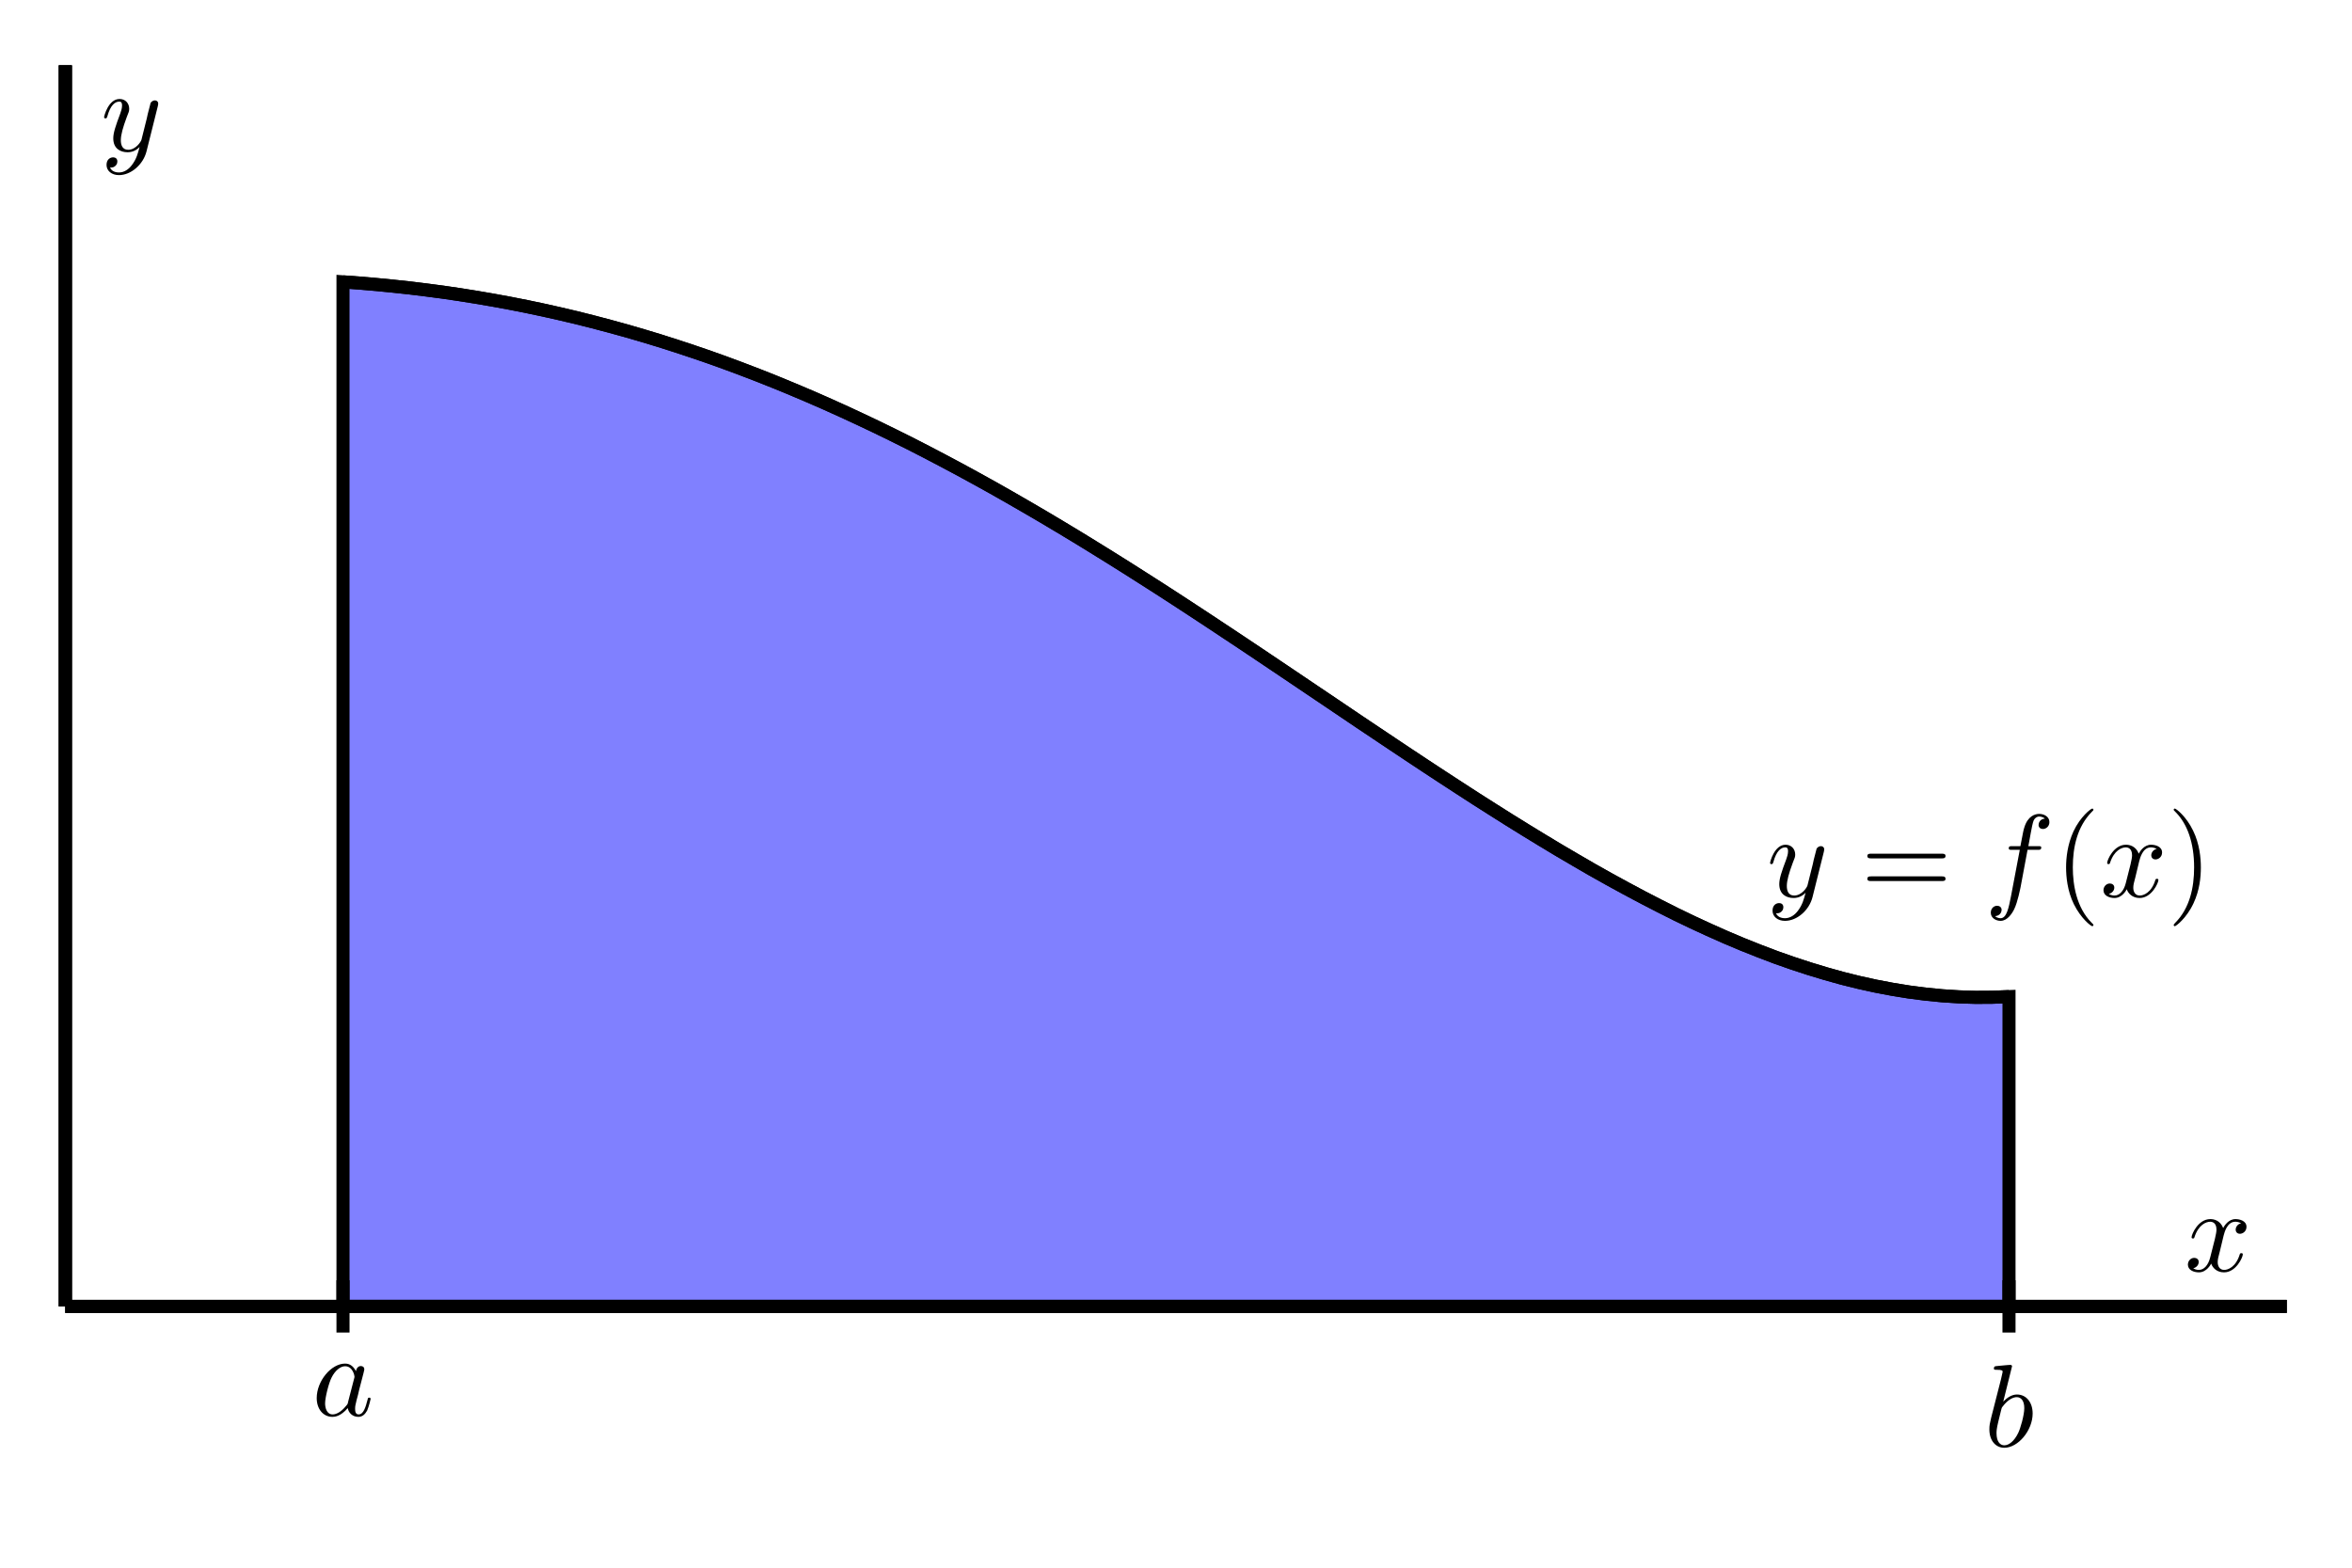 <?xml version="1.0" encoding="UTF-8"?>
<svg xmlns="http://www.w3.org/2000/svg" xmlns:xlink="http://www.w3.org/1999/xlink" width="180pt" height="120pt" viewBox="0 0 180 120" version="1.1">
<defs>
<g>
<symbol overflow="visible" id="glyph0-0">
<path style="stroke:none;" d=""/>
</symbol>
<symbol overflow="visible" id="glyph0-1">
<path style="stroke:none;" d="M 3.359 -3.406 C 3.188 -3.734 2.938 -3.984 2.531 -3.984 C 1.469 -3.984 0.359 -2.656 0.359 -1.344 C 0.359 -0.5 0.859 0.094 1.562 0.094 C 1.734 0.094 2.188 0.062 2.734 -0.578 C 2.797 -0.203 3.109 0.094 3.547 0.094 C 3.859 0.094 4.062 -0.109 4.219 -0.391 C 4.359 -0.719 4.484 -1.266 4.484 -1.281 C 4.484 -1.375 4.406 -1.375 4.375 -1.375 C 4.281 -1.375 4.281 -1.344 4.25 -1.219 C 4.094 -0.625 3.938 -0.094 3.562 -0.094 C 3.328 -0.094 3.297 -0.328 3.297 -0.516 C 3.297 -0.719 3.312 -0.781 3.406 -1.172 C 3.516 -1.562 3.531 -1.641 3.609 -1.984 L 3.938 -3.25 C 4 -3.5 4 -3.516 4 -3.562 C 4 -3.703 3.891 -3.797 3.734 -3.797 C 3.516 -3.797 3.391 -3.594 3.359 -3.406 Z M 2.766 -1.078 C 2.734 -0.906 2.734 -0.891 2.594 -0.734 C 2.203 -0.25 1.828 -0.094 1.578 -0.094 C 1.125 -0.094 1 -0.594 1 -0.938 C 1 -1.391 1.281 -2.5 1.5 -2.922 C 1.766 -3.453 2.172 -3.781 2.531 -3.781 C 3.125 -3.781 3.25 -3.047 3.25 -2.984 C 3.25 -2.938 3.234 -2.875 3.219 -2.828 Z M 2.766 -1.078 "/>
</symbol>
<symbol overflow="visible" id="glyph0-2">
<path style="stroke:none;" d="M 2.156 -6.141 C 2.156 -6.156 2.156 -6.25 2.031 -6.25 C 1.828 -6.25 1.172 -6.172 0.938 -6.156 C 0.859 -6.141 0.766 -6.141 0.766 -5.969 C 0.766 -5.875 0.844 -5.875 0.984 -5.875 C 1.406 -5.875 1.438 -5.812 1.438 -5.719 C 1.438 -5.656 1.344 -5.344 1.312 -5.156 L 0.562 -2.219 C 0.453 -1.766 0.422 -1.625 0.422 -1.312 C 0.422 -0.453 0.906 0.094 1.562 0.094 C 2.625 0.094 3.734 -1.234 3.734 -2.531 C 3.734 -3.359 3.266 -3.984 2.531 -3.984 C 2.125 -3.984 1.75 -3.719 1.484 -3.438 Z M 1.312 -2.75 C 1.359 -2.938 1.359 -2.969 1.438 -3.062 C 1.875 -3.641 2.281 -3.781 2.516 -3.781 C 2.844 -3.781 3.094 -3.516 3.094 -2.938 C 3.094 -2.406 2.797 -1.375 2.625 -1.031 C 2.328 -0.422 1.922 -0.094 1.562 -0.094 C 1.266 -0.094 0.969 -0.344 0.969 -1.016 C 0.969 -1.172 0.969 -1.344 1.109 -1.922 Z M 1.312 -2.75 "/>
</symbol>
<symbol overflow="visible" id="glyph0-3">
<path style="stroke:none;" d="M 3 -2.719 C 3.062 -2.953 3.266 -3.781 3.891 -3.781 C 3.938 -3.781 4.156 -3.781 4.344 -3.656 C 4.094 -3.625 3.922 -3.391 3.922 -3.172 C 3.922 -3.031 4.016 -2.859 4.25 -2.859 C 4.453 -2.859 4.75 -3.031 4.75 -3.391 C 4.75 -3.859 4.219 -3.984 3.906 -3.984 C 3.391 -3.984 3.062 -3.5 2.969 -3.297 C 2.734 -3.891 2.25 -3.984 1.984 -3.984 C 1.047 -3.984 0.547 -2.812 0.547 -2.594 C 0.547 -2.5 0.625 -2.5 0.641 -2.5 C 0.719 -2.5 0.75 -2.516 0.766 -2.594 C 1.078 -3.562 1.672 -3.781 1.969 -3.781 C 2.141 -3.781 2.453 -3.703 2.453 -3.172 C 2.453 -2.891 2.297 -2.297 1.969 -1.031 C 1.828 -0.484 1.516 -0.094 1.109 -0.094 C 1.062 -0.094 0.859 -0.094 0.672 -0.219 C 0.891 -0.266 1.094 -0.453 1.094 -0.703 C 1.094 -0.938 0.891 -1.016 0.75 -1.016 C 0.484 -1.016 0.266 -0.781 0.266 -0.5 C 0.266 -0.078 0.719 0.094 1.109 0.094 C 1.703 0.094 2.031 -0.531 2.047 -0.578 C 2.156 -0.25 2.484 0.094 3.031 0.094 C 3.953 0.094 4.469 -1.062 4.469 -1.281 C 4.469 -1.375 4.391 -1.375 4.359 -1.375 C 4.281 -1.375 4.25 -1.344 4.234 -1.281 C 3.938 -0.312 3.328 -0.094 3.047 -0.094 C 2.688 -0.094 2.547 -0.391 2.547 -0.688 C 2.547 -0.891 2.594 -1.094 2.703 -1.484 Z M 3 -2.719 "/>
</symbol>
<symbol overflow="visible" id="glyph0-4">
<path style="stroke:none;" d="M 4.375 -3.422 C 4.406 -3.562 4.406 -3.578 4.406 -3.641 C 4.406 -3.797 4.281 -3.875 4.156 -3.875 C 4.062 -3.875 3.922 -3.828 3.828 -3.688 C 3.812 -3.641 3.75 -3.359 3.703 -3.203 C 3.641 -2.969 3.578 -2.734 3.531 -2.484 L 3.125 -0.859 C 3.094 -0.734 2.703 -0.094 2.109 -0.094 C 1.641 -0.094 1.547 -0.5 1.547 -0.828 C 1.547 -1.234 1.703 -1.797 2 -2.594 C 2.156 -2.969 2.188 -3.062 2.188 -3.234 C 2.188 -3.641 1.906 -3.984 1.453 -3.984 C 0.594 -3.984 0.266 -2.672 0.266 -2.594 C 0.266 -2.5 0.344 -2.5 0.375 -2.5 C 0.453 -2.5 0.469 -2.516 0.516 -2.656 C 0.75 -3.516 1.109 -3.781 1.422 -3.781 C 1.5 -3.781 1.641 -3.781 1.641 -3.484 C 1.641 -3.266 1.562 -3.031 1.5 -2.859 C 1.141 -1.906 0.969 -1.391 0.969 -0.969 C 0.969 -0.172 1.531 0.094 2.062 0.094 C 2.422 0.094 2.734 -0.047 2.984 -0.312 C 2.859 0.156 2.75 0.609 2.391 1.078 C 2.156 1.391 1.812 1.641 1.406 1.641 C 1.281 1.641 0.875 1.625 0.719 1.266 C 0.859 1.266 0.984 1.266 1.109 1.156 C 1.203 1.078 1.281 0.969 1.281 0.797 C 1.281 0.516 1.047 0.484 0.953 0.484 C 0.75 0.484 0.453 0.625 0.453 1.062 C 0.453 1.516 0.844 1.844 1.406 1.844 C 2.328 1.844 3.266 1.031 3.516 0.016 Z M 4.375 -3.422 "/>
</symbol>
<symbol overflow="visible" id="glyph0-5">
<path style="stroke:none;" d="M 3.297 -3.594 L 4.078 -3.594 C 4.25 -3.594 4.344 -3.594 4.344 -3.781 C 4.344 -3.875 4.25 -3.875 4.109 -3.875 L 3.359 -3.875 L 3.547 -4.906 C 3.578 -5.094 3.703 -5.734 3.766 -5.844 C 3.844 -6.016 4 -6.141 4.188 -6.141 C 4.219 -6.141 4.453 -6.141 4.625 -5.984 C 4.234 -5.953 4.141 -5.641 4.141 -5.5 C 4.141 -5.297 4.297 -5.188 4.469 -5.188 C 4.703 -5.188 4.969 -5.375 4.969 -5.719 C 4.969 -6.141 4.547 -6.344 4.188 -6.344 C 3.875 -6.344 3.312 -6.188 3.047 -5.297 C 2.984 -5.109 2.969 -5.016 2.75 -3.875 L 2.125 -3.875 C 1.953 -3.875 1.859 -3.875 1.859 -3.703 C 1.859 -3.594 1.938 -3.594 2.109 -3.594 L 2.703 -3.594 L 2.031 -0.047 C 1.859 0.828 1.703 1.641 1.234 1.641 C 1.203 1.641 0.984 1.641 0.812 1.484 C 1.219 1.453 1.312 1.141 1.312 1 C 1.312 0.797 1.141 0.688 0.969 0.688 C 0.734 0.688 0.484 0.875 0.484 1.219 C 0.484 1.625 0.875 1.844 1.234 1.844 C 1.734 1.844 2.094 1.312 2.266 0.969 C 2.547 0.406 2.75 -0.688 2.766 -0.75 Z M 3.297 -3.594 "/>
</symbol>
<symbol overflow="visible" id="glyph1-0">
<path style="stroke:none;" d=""/>
</symbol>
<symbol overflow="visible" id="glyph1-1">
<path style="stroke:none;" d="M 6.188 -2.938 C 6.312 -2.938 6.484 -2.938 6.484 -3.125 C 6.484 -3.297 6.312 -3.297 6.188 -3.297 L 0.797 -3.297 C 0.672 -3.297 0.5 -3.297 0.5 -3.125 C 0.5 -2.938 0.672 -2.938 0.812 -2.938 Z M 6.188 -1.203 C 6.312 -1.203 6.484 -1.203 6.484 -1.375 C 6.484 -1.562 6.312 -1.562 6.188 -1.562 L 0.812 -1.562 C 0.672 -1.562 0.5 -1.562 0.5 -1.375 C 0.5 -1.203 0.672 -1.203 0.797 -1.203 Z M 6.188 -1.203 "/>
</symbol>
<symbol overflow="visible" id="glyph1-2">
<path style="stroke:none;" d="M 2.984 2.156 C 2.984 2.141 2.984 2.109 2.828 1.969 C 1.703 0.828 1.406 -0.875 1.406 -2.25 C 1.406 -3.812 1.75 -5.375 2.859 -6.5 C 2.984 -6.609 2.984 -6.641 2.984 -6.656 C 2.984 -6.719 2.938 -6.75 2.891 -6.75 C 2.797 -6.75 1.984 -6.141 1.453 -5 C 1 -4 0.891 -3 0.891 -2.25 C 0.891 -1.547 0.984 -0.453 1.484 0.562 C 2.031 1.672 2.797 2.25 2.891 2.25 C 2.938 2.25 2.984 2.219 2.984 2.156 Z M 2.984 2.156 "/>
</symbol>
<symbol overflow="visible" id="glyph1-3">
<path style="stroke:none;" d="M 2.594 -2.25 C 2.594 -2.953 2.5 -4.047 2 -5.062 C 1.469 -6.172 0.688 -6.75 0.609 -6.75 C 0.547 -6.75 0.516 -6.719 0.516 -6.656 C 0.516 -6.641 0.516 -6.609 0.688 -6.453 C 1.562 -5.562 2.078 -4.125 2.078 -2.25 C 2.078 -0.719 1.75 0.875 0.625 2 C 0.516 2.109 0.516 2.141 0.516 2.156 C 0.516 2.219 0.547 2.25 0.609 2.25 C 0.688 2.25 1.5 1.641 2.031 0.5 C 2.5 -0.5 2.594 -1.5 2.594 -2.25 Z M 2.594 -2.25 "/>
</symbol>
</g>
</defs>
<g id="surface1">
<path style=" stroke:none;fill-rule:nonzero;fill:rgb(50%,50%,100%);fill-opacity:1;" d="M 26.25 21.574 L 27.523 21.668 L 28.801 21.777 L 30.074 21.902 L 31.352 22.039 L 32.625 22.195 L 33.898 22.363 L 35.176 22.551 L 36.449 22.754 L 37.727 22.973 L 39 23.207 L 40.273 23.457 L 41.551 23.727 L 42.824 24.012 L 44.102 24.312 L 45.375 24.633 L 46.648 24.969 L 47.926 25.32 L 49.199 25.691 L 50.477 26.078 L 51.75 26.484 L 53.023 26.906 L 54.301 27.344 L 55.574 27.801 L 56.852 28.277 L 58.125 28.766 L 59.398 29.273 L 60.676 29.801 L 61.949 30.34 L 63.227 30.898 L 64.5 31.473 L 65.773 32.062 L 67.051 32.668 L 68.324 33.289 L 69.602 33.926 L 70.875 34.578 L 72.148 35.246 L 73.426 35.926 L 74.699 36.621 L 75.977 37.328 L 77.25 38.051 L 78.523 38.785 L 79.801 39.531 L 81.074 40.289 L 82.352 41.059 L 83.625 41.84 L 84.898 42.629 L 86.176 43.43 L 87.449 44.238 L 88.727 45.055 L 90 45.879 L 91.273 46.711 L 92.551 47.551 L 93.824 48.395 L 95.102 49.242 L 96.375 50.094 L 97.648 50.949 L 98.926 51.809 L 100.199 52.668 L 101.477 53.527 L 104.023 55.246 L 105.301 56.102 L 106.574 56.953 L 107.852 57.805 L 109.125 58.648 L 110.398 59.484 L 111.676 60.316 L 112.949 61.141 L 114.227 61.953 L 115.5 62.758 L 116.773 63.547 L 118.051 64.328 L 119.324 65.094 L 120.602 65.844 L 121.875 66.582 L 123.148 67.297 L 124.426 67.996 L 125.699 68.676 L 126.977 69.336 L 128.25 69.977 L 129.523 70.59 L 130.801 71.18 L 132.074 71.746 L 133.352 72.285 L 134.625 72.793 L 135.898 73.277 L 137.176 73.727 L 138.449 74.145 L 139.727 74.531 L 141 74.887 L 142.273 75.203 L 143.551 75.484 L 144.824 75.727 L 146.102 75.934 L 147.375 76.098 L 148.648 76.223 L 149.926 76.305 L 151.199 76.344 L 152.477 76.336 L 153.75 76.285 L 153.75 100 L 26.25 100 "/>
<path style="fill:none;stroke-width:10;stroke-linecap:butt;stroke-linejoin:miter;stroke:rgb(0%,0%,0%);stroke-opacity:1;stroke-miterlimit:10;" d="M 262.5 984.258 L 275.234 983.32 L 288.008 982.227 L 300.742 980.977 L 313.516 979.609 L 326.25 978.047 L 338.984 976.367 L 351.758 974.492 L 364.492 972.461 L 377.266 970.273 L 390 967.93 L 402.734 965.43 L 415.508 962.734 L 428.242 959.883 L 441.016 956.875 L 453.75 953.672 L 466.484 950.312 L 479.258 946.797 L 491.992 943.086 L 504.766 939.219 L 517.5 935.156 L 530.234 930.938 L 543.008 926.562 L 555.742 921.992 L 568.516 917.227 L 581.25 912.344 L 593.984 907.266 L 606.758 901.992 L 619.492 896.602 L 632.266 891.016 L 645 885.273 L 657.734 879.375 L 670.508 873.32 L 683.242 867.109 L 696.016 860.742 L 708.75 854.219 L 721.484 847.539 L 734.258 840.742 L 746.992 833.789 L 759.766 826.719 L 772.5 819.492 L 785.234 812.148 L 798.008 804.688 L 810.742 797.109 L 823.516 789.414 L 836.25 781.602 L 848.984 773.711 L 861.758 765.703 L 874.492 757.617 L 887.266 749.453 L 900 741.211 L 912.734 732.891 L 925.508 724.492 L 938.242 716.055 L 951.016 707.578 L 963.75 699.062 L 976.484 690.508 L 989.258 681.914 L 1001.992 673.32 L 1014.766 664.727 L 1040.234 647.539 L 1053.008 638.984 L 1065.742 630.469 L 1078.516 621.953 L 1091.25 613.516 L 1103.984 605.156 L 1116.758 596.836 L 1129.492 588.594 L 1142.266 580.469 L 1155 572.422 L 1167.734 564.531 L 1180.508 556.719 L 1193.242 549.062 L 1206.016 541.562 L 1218.75 534.18 L 1231.484 527.031 L 1244.258 520.039 L 1256.992 513.242 L 1269.766 506.641 L 1282.5 500.234 L 1295.234 494.102 L 1308.008 488.203 L 1320.742 482.539 L 1333.516 477.148 L 1346.25 472.07 L 1358.984 467.227 L 1371.758 462.734 L 1384.492 458.555 L 1397.266 454.688 L 1410 451.133 L 1422.734 447.969 L 1435.508 445.156 L 1448.242 442.734 L 1461.016 440.664 L 1473.75 439.023 L 1486.484 437.773 L 1499.258 436.953 L 1511.992 436.562 L 1524.766 436.641 L 1537.5 437.148 L 1537.5 200 L 262.5 200 Z M 262.5 984.258 " transform="matrix(0.1,0,0,-0.1,0,120)"/>
<path style="fill:none;stroke-width:10;stroke-linecap:butt;stroke-linejoin:miter;stroke:rgb(0%,0%,0%);stroke-opacity:1;stroke-miterlimit:10;" d="M 50 200 L 1750 200 M 50 200 L 50 1150 " transform="matrix(0.1,0,0,-0.1,0,120)"/>
<path style="fill:none;stroke-width:10;stroke-linecap:butt;stroke-linejoin:miter;stroke:rgb(0%,0%,0%);stroke-opacity:1;stroke-miterlimit:10;" d="M 50 200 L 1750 200 M 50 200 L 50 1150 M 262.5 180 L 262.5 220 " transform="matrix(0.1,0,0,-0.1,0,120)"/>
<path style="fill:none;stroke-width:10;stroke-linecap:butt;stroke-linejoin:miter;stroke:rgb(0%,0%,0%);stroke-opacity:1;stroke-miterlimit:10;" d="M 50 200 L 1750 200 M 50 200 L 50 1150 M 1537.5 180 L 1537.5 220 " transform="matrix(0.1,0,0,-0.1,0,120)"/>
<path style="fill:none;stroke-width:10;stroke-linecap:butt;stroke-linejoin:miter;stroke:rgb(0%,0%,0%);stroke-opacity:1;stroke-miterlimit:10;" d="M 262.5 984.258 L 275.234 983.32 L 288.008 982.227 L 300.742 980.977 L 313.516 979.609 L 326.25 978.047 L 338.984 976.367 L 351.758 974.492 L 364.492 972.461 L 377.266 970.273 L 390 967.93 L 402.734 965.43 L 415.508 962.734 L 428.242 959.883 L 441.016 956.875 L 453.75 953.672 L 466.484 950.312 L 479.258 946.797 L 491.992 943.086 L 504.766 939.219 L 517.5 935.156 L 530.234 930.938 L 543.008 926.562 L 555.742 921.992 L 568.516 917.227 L 581.25 912.344 L 593.984 907.266 L 606.758 901.992 L 619.492 896.602 L 632.266 891.016 L 645 885.273 L 657.734 879.375 L 670.508 873.32 L 683.242 867.109 L 696.016 860.742 L 708.75 854.219 L 721.484 847.539 L 734.258 840.742 L 746.992 833.789 L 759.766 826.719 L 772.5 819.492 L 785.234 812.148 L 798.008 804.688 L 810.742 797.109 L 823.516 789.414 L 836.25 781.602 L 848.984 773.711 L 861.758 765.703 L 874.492 757.617 L 887.266 749.453 L 900 741.211 L 912.734 732.891 L 925.508 724.492 L 938.242 716.055 L 951.016 707.578 L 963.75 699.062 L 976.484 690.508 L 989.258 681.914 L 1001.992 673.32 L 1014.766 664.727 L 1040.234 647.539 L 1053.008 638.984 L 1065.742 630.469 L 1078.516 621.953 L 1091.25 613.516 L 1103.984 605.156 L 1116.758 596.836 L 1129.492 588.594 L 1142.266 580.469 L 1155 572.422 L 1167.734 564.531 L 1180.508 556.719 L 1193.242 549.062 L 1206.016 541.562 L 1218.75 534.18 L 1231.484 527.031 L 1244.258 520.039 L 1256.992 513.242 L 1269.766 506.641 L 1282.5 500.234 L 1295.234 494.102 L 1308.008 488.203 L 1320.742 482.539 L 1333.516 477.148 L 1346.25 472.07 L 1358.984 467.227 L 1371.758 462.734 L 1384.492 458.555 L 1397.266 454.688 L 1410 451.133 L 1422.734 447.969 L 1435.508 445.156 L 1448.242 442.734 L 1461.016 440.664 L 1473.75 439.023 L 1486.484 437.773 L 1499.258 436.953 L 1511.992 436.562 L 1524.766 436.641 L 1537.5 437.148 " transform="matrix(0.1,0,0,-0.1,0,120)"/>
<g style="fill:rgb(0%,0%,0%);fill-opacity:1;">
  <use xlink:href="#glyph0-1" x="23.88" y="108.361"/>
</g>
<g style="fill:rgb(0%,0%,0%);fill-opacity:1;">
  <use xlink:href="#glyph0-2" x="151.826" y="110.727"/>
</g>
<g style="fill:rgb(0%,0%,0%);fill-opacity:1;">
  <use xlink:href="#glyph0-3" x="167.175" y="97.3"/>
</g>
<g style="fill:rgb(0%,0%,0%);fill-opacity:1;">
  <use xlink:href="#glyph0-4" x="7.7" y="11.56"/>
</g>
<g style="fill:rgb(0%,0%,0%);fill-opacity:1;">
  <use xlink:href="#glyph0-4" x="135.2" y="68.644"/>
</g>
<g style="fill:rgb(0%,0%,0%);fill-opacity:1;">
  <use xlink:href="#glyph1-1" x="142.409" y="68.644"/>
</g>
<g style="fill:rgb(0%,0%,0%);fill-opacity:1;">
  <use xlink:href="#glyph0-5" x="151.873" y="68.644"/>
</g>
<g style="fill:rgb(0%,0%,0%);fill-opacity:1;">
  <use xlink:href="#glyph1-2" x="157.228" y="68.644"/>
</g>
<g style="fill:rgb(0%,0%,0%);fill-opacity:1;">
  <use xlink:href="#glyph0-3" x="160.715" y="68.644"/>
</g>
<g style="fill:rgb(0%,0%,0%);fill-opacity:1;">
  <use xlink:href="#glyph1-3" x="165.839" y="68.644"/>
</g>
</g>
</svg>
